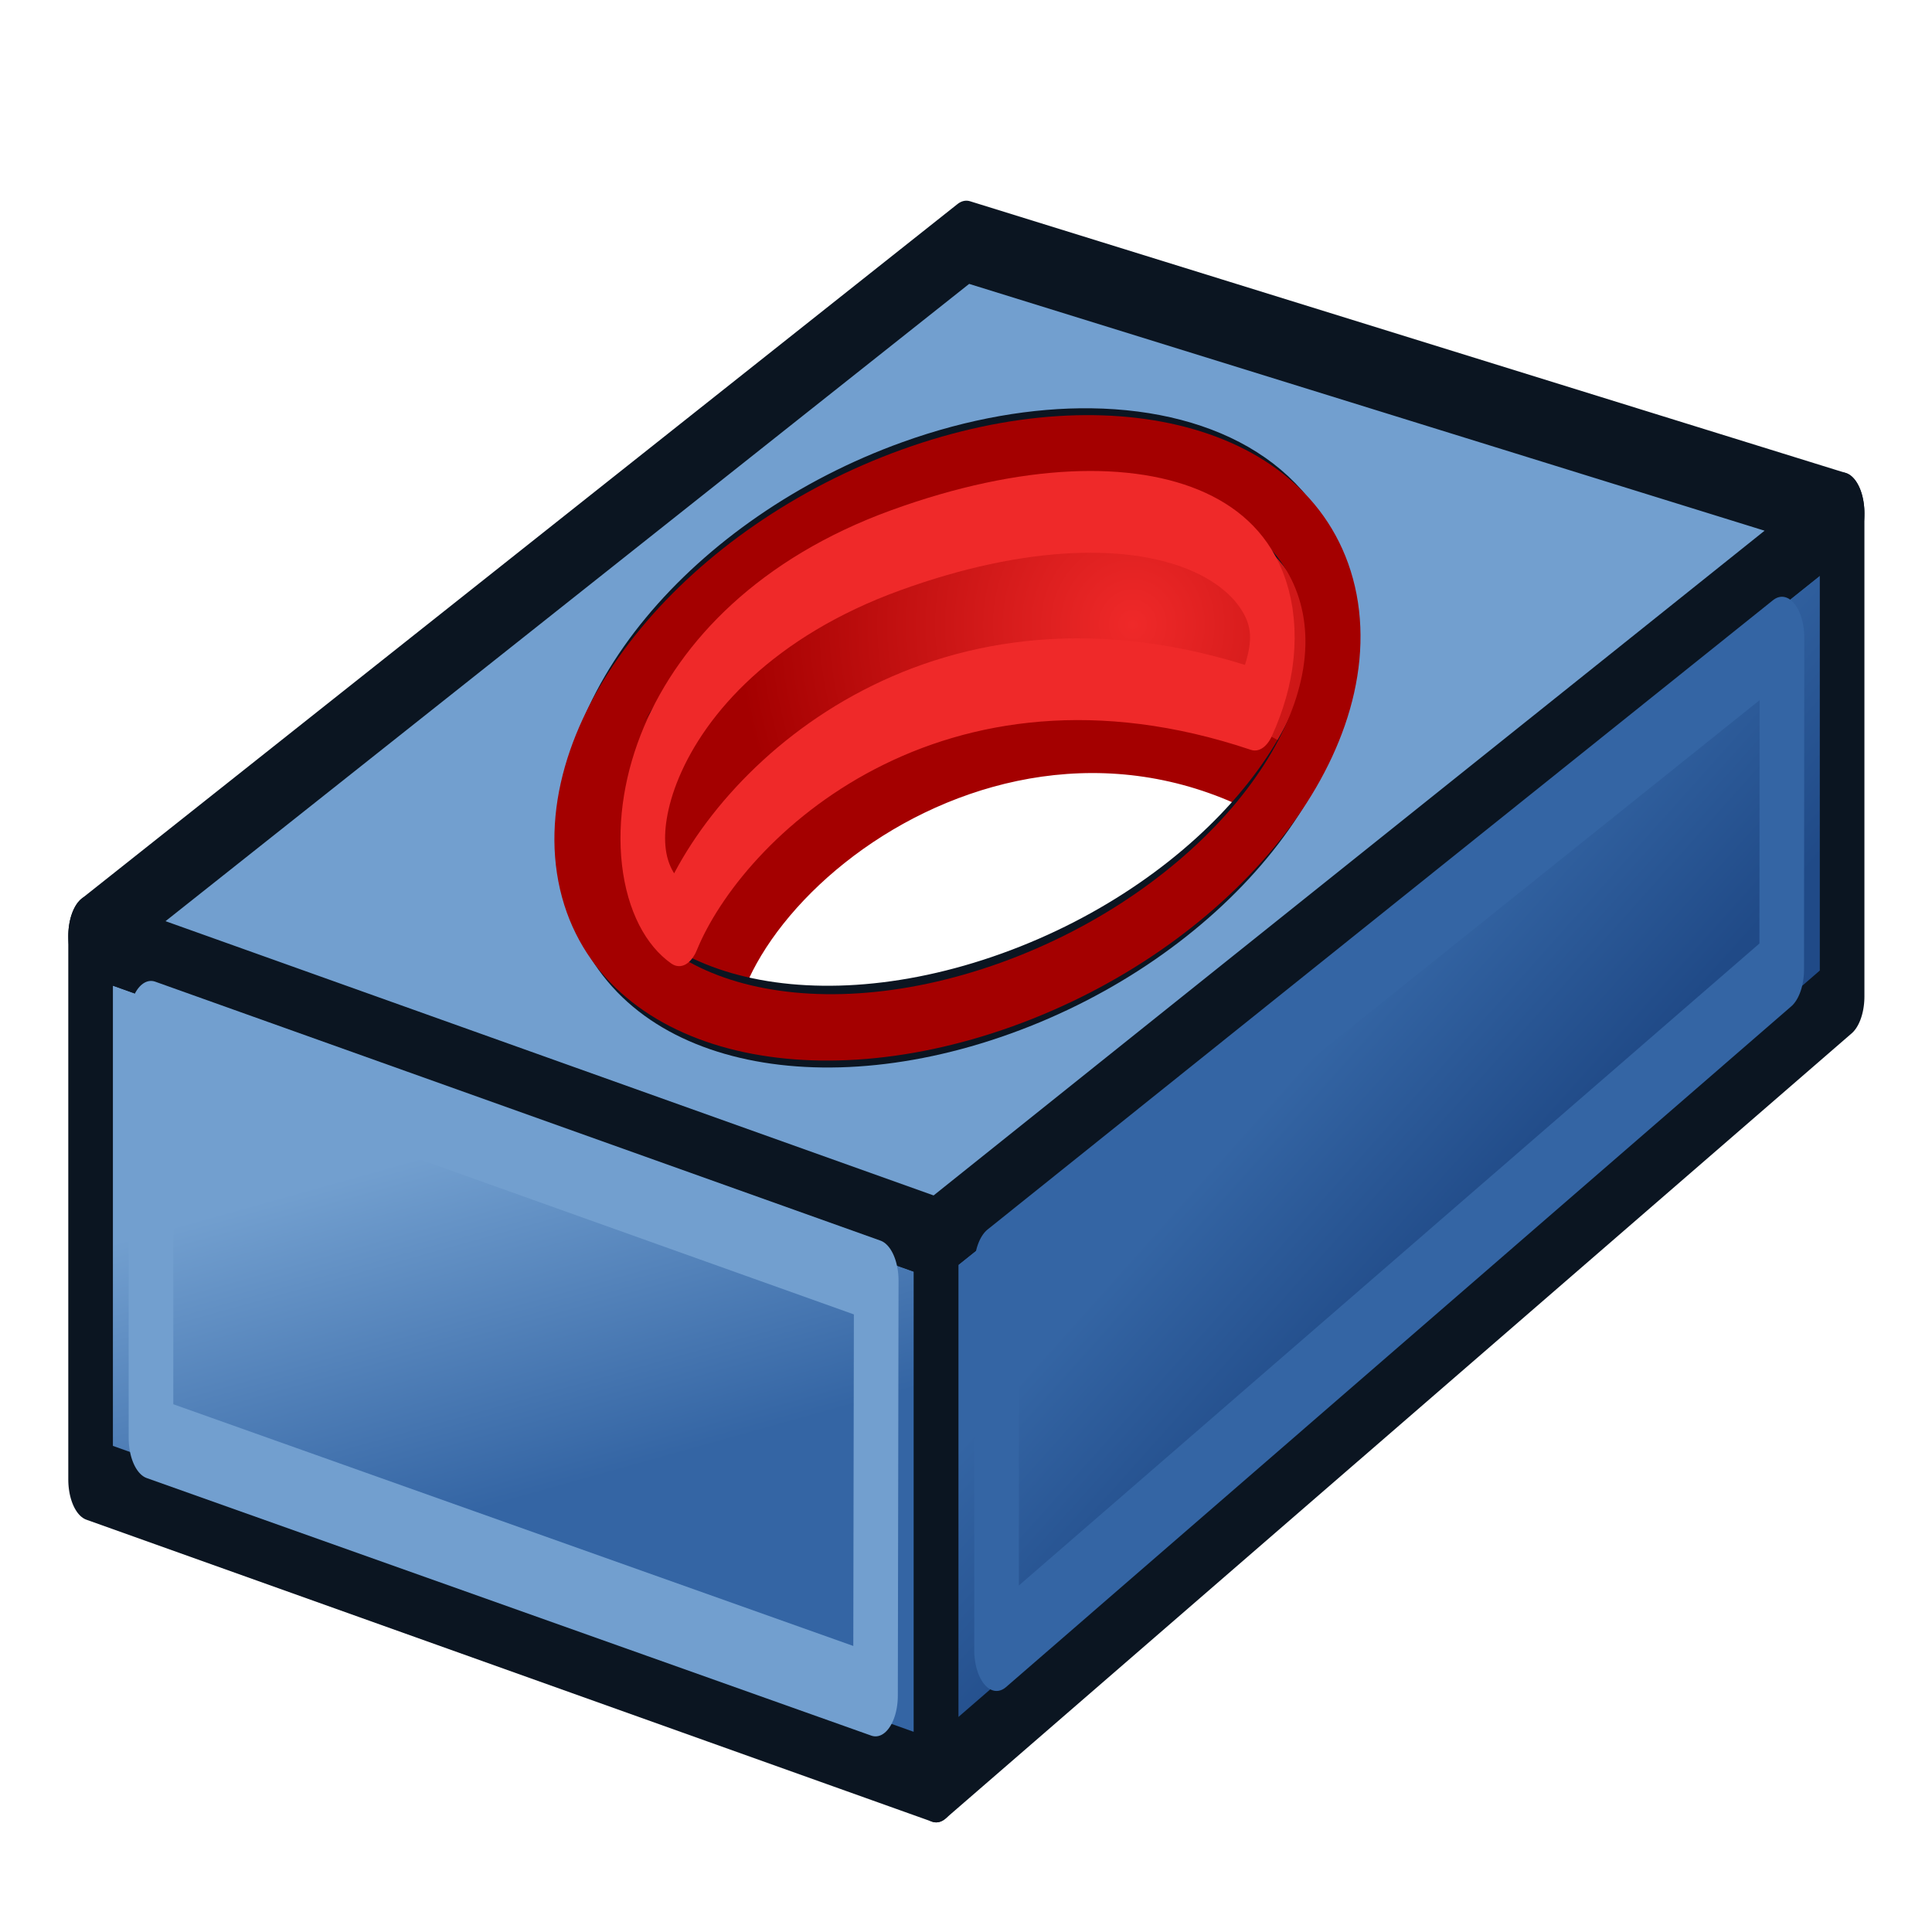 <?xml version="1.0" encoding="UTF-8" standalone="no"?>
<!-- Created with Inkscape (http://www.inkscape.org/) -->
<svg xmlns:dc="http://purl.org/dc/elements/1.1/" xmlns:cc="http://creativecommons.org/ns#" xmlns:rdf="http://www.w3.org/1999/02/22-rdf-syntax-ns#" xmlns:svg="http://www.w3.org/2000/svg" xmlns="http://www.w3.org/2000/svg" xmlns:xlink="http://www.w3.org/1999/xlink" xmlns:sodipodi="http://sodipodi.sourceforge.net/DTD/sodipodi-0.dtd" xmlns:inkscape="http://www.inkscape.org/namespaces/inkscape" width="64px" height="64px" id="svg2816" version="1.1" inkscape:version="0.48.5 r10040" sodipodi:docname="PartDesign_Hole.svg" sodipodi:version="0.32" inkscape:output_extension="org.inkscape.output.svg.inkscape" inkscape:export-filename="/home/yorik/PartDesign_Pocket.png" inkscape:export-xdpi="90" inkscape:export-ydpi="90">
  <defs id="defs2818">
    <linearGradient inkscape:collect="always" id="linearGradient3867">
      <stop style="stop-color:#204a87;stop-opacity:1;" offset="0" id="stop3869"/>
      <stop style="stop-color:#3465a4;stop-opacity:1" offset="1" id="stop3871"/>
    </linearGradient>
    <linearGradient inkscape:collect="always" id="linearGradient3859">
      <stop style="stop-color:#3465a4;stop-opacity:1;" offset="0" id="stop3861"/>
      <stop style="stop-color:#729fcf;stop-opacity:1" offset="1" id="stop3863"/>
    </linearGradient>
    <linearGradient inkscape:collect="always" id="linearGradient4009">
      <stop style="stop-color:#ef2929;stop-opacity:1" offset="0" id="stop4011"/>
      <stop style="stop-color:#a40000;stop-opacity:1" offset="1" id="stop4013"/>
    </linearGradient>
    <linearGradient id="linearGradient4407">
      <stop id="stop4409" offset="0" style="stop-color:#001ccc;stop-opacity:0"/>
      <stop id="stop4411" offset="1" style="stop-color:#00afff;stop-opacity:1;"/>
    </linearGradient>
    <linearGradient id="linearGradient3669">
      <stop style="stop-color:#001ccc;stop-opacity:1;" offset="0" id="stop3671"/>
      <stop style="stop-color:#00afff;stop-opacity:1;" offset="1" id="stop3673"/>
    </linearGradient>
    <linearGradient id="linearGradient3602">
      <stop style="stop-color:#ff2600;stop-opacity:1;" offset="0" id="stop3604"/>
      <stop style="stop-color:#ff5f00;stop-opacity:1;" offset="1" id="stop3606"/>
    </linearGradient>
    <inkscape:perspective sodipodi:type="inkscape:persp3d" inkscape:vp_x="0 : 32 : 1" inkscape:vp_y="0 : 1000 : 0" inkscape:vp_z="64 : 32 : 1" inkscape:persp3d-origin="32 : 21.333333 : 1" id="perspective2824"/>
    <inkscape:perspective id="perspective3618" inkscape:persp3d-origin="0.5 : 0.33333333 : 1" inkscape:vp_z="1 : 0.5 : 1" inkscape:vp_y="0 : 1000 : 0" inkscape:vp_x="0 : 0.5 : 1" sodipodi:type="inkscape:persp3d"/>
    <linearGradient inkscape:collect="always" xlink:href="#linearGradient3602-7" id="linearGradient3608-5" x1="3.909" y1="14.364" x2="24.818" y2="14.364" gradientUnits="userSpaceOnUse"/>
    <linearGradient id="linearGradient3602-7">
      <stop style="stop-color:#c51900;stop-opacity:1;" offset="0" id="stop3604-1"/>
      <stop style="stop-color:#ff5f00;stop-opacity:1;" offset="1" id="stop3606-3"/>
    </linearGradient>
    <inkscape:perspective id="perspective3677" inkscape:persp3d-origin="0.5 : 0.33333333 : 1" inkscape:vp_z="1 : 0.5 : 1" inkscape:vp_y="0 : 1000 : 0" inkscape:vp_x="0 : 0.5 : 1" sodipodi:type="inkscape:persp3d"/>
    <linearGradient inkscape:collect="always" xlink:href="#linearGradient3602-5" id="linearGradient3608-1" x1="3.909" y1="14.364" x2="24.818" y2="14.364" gradientUnits="userSpaceOnUse"/>
    <linearGradient id="linearGradient3602-5">
      <stop style="stop-color:#c51900;stop-opacity:1;" offset="0" id="stop3604-9"/>
      <stop style="stop-color:#ff5f00;stop-opacity:1;" offset="1" id="stop3606-9"/>
    </linearGradient>
    <linearGradient y2="14.364" x2="24.818" y1="14.364" x1="3.909" gradientUnits="userSpaceOnUse" id="linearGradient3686" xlink:href="#linearGradient3602-5" inkscape:collect="always"/>
    <inkscape:perspective id="perspective3717" inkscape:persp3d-origin="0.5 : 0.33333333 : 1" inkscape:vp_z="1 : 0.5 : 1" inkscape:vp_y="0 : 1000 : 0" inkscape:vp_x="0 : 0.5 : 1" sodipodi:type="inkscape:persp3d"/>
    <linearGradient inkscape:collect="always" xlink:href="#linearGradient3602-58" id="linearGradient3608-8" x1="3.909" y1="14.364" x2="24.818" y2="14.364" gradientUnits="userSpaceOnUse"/>
    <linearGradient id="linearGradient3602-58">
      <stop style="stop-color:#ff2600;stop-opacity:1;" offset="0" id="stop3604-2"/>
      <stop style="stop-color:#840000;stop-opacity:1;" offset="1" id="stop3606-2"/>
    </linearGradient>
    <linearGradient y2="14.364" x2="24.818" y1="14.364" x1="3.909" gradientUnits="userSpaceOnUse" id="linearGradient3726" xlink:href="#linearGradient3602-58" inkscape:collect="always"/>
    <inkscape:perspective id="perspective4410" inkscape:persp3d-origin="0.5 : 0.33333333 : 1" inkscape:vp_z="1 : 0.5 : 1" inkscape:vp_y="0 : 1000 : 0" inkscape:vp_x="0 : 0.5 : 1" sodipodi:type="inkscape:persp3d"/>
    <inkscape:perspective id="perspective4944" inkscape:persp3d-origin="0.5 : 0.33333333 : 1" inkscape:vp_z="1 : 0.5 : 1" inkscape:vp_y="0 : 1000 : 0" inkscape:vp_x="0 : 0.5 : 1" sodipodi:type="inkscape:persp3d"/>
    <inkscape:perspective id="perspective4966" inkscape:persp3d-origin="0.5 : 0.33333333 : 1" inkscape:vp_z="1 : 0.5 : 1" inkscape:vp_y="0 : 1000 : 0" inkscape:vp_x="0 : 0.5 : 1" sodipodi:type="inkscape:persp3d"/>
    <inkscape:perspective id="perspective5009" inkscape:persp3d-origin="0.5 : 0.33333333 : 1" inkscape:vp_z="1 : 0.5 : 1" inkscape:vp_y="0 : 1000 : 0" inkscape:vp_x="0 : 0.5 : 1" sodipodi:type="inkscape:persp3d"/>
    <inkscape:perspective id="perspective5165" inkscape:persp3d-origin="0.5 : 0.33333333 : 1" inkscape:vp_z="1 : 0.5 : 1" inkscape:vp_y="0 : 1000 : 0" inkscape:vp_x="0 : 0.5 : 1" sodipodi:type="inkscape:persp3d"/>
    <inkscape:perspective id="perspective7581" inkscape:persp3d-origin="0.5 : 0.33333333 : 1" inkscape:vp_z="1 : 0.5 : 1" inkscape:vp_y="0 : 1000 : 0" inkscape:vp_x="0 : 0.5 : 1" sodipodi:type="inkscape:persp3d"/>
    <inkscape:perspective id="perspective7606" inkscape:persp3d-origin="0.5 : 0.33333333 : 1" inkscape:vp_z="1 : 0.5 : 1" inkscape:vp_y="0 : 1000 : 0" inkscape:vp_x="0 : 0.5 : 1" sodipodi:type="inkscape:persp3d"/>
    <inkscape:perspective id="perspective7638" inkscape:persp3d-origin="0.5 : 0.33333333 : 1" inkscape:vp_z="1 : 0.5 : 1" inkscape:vp_y="0 : 1000 : 0" inkscape:vp_x="0 : 0.5 : 1" sodipodi:type="inkscape:persp3d"/>
    <inkscape:perspective id="perspective7660" inkscape:persp3d-origin="0.5 : 0.33333333 : 1" inkscape:vp_z="1 : 0.5 : 1" inkscape:vp_y="0 : 1000 : 0" inkscape:vp_x="0 : 0.5 : 1" sodipodi:type="inkscape:persp3d"/>
    <inkscape:perspective id="perspective7704" inkscape:persp3d-origin="0.5 : 0.33333333 : 1" inkscape:vp_z="1 : 0.5 : 1" inkscape:vp_y="0 : 1000 : 0" inkscape:vp_x="0 : 0.5 : 1" sodipodi:type="inkscape:persp3d"/>
    <inkscape:perspective id="perspective7730" inkscape:persp3d-origin="0.5 : 0.33333333 : 1" inkscape:vp_z="1 : 0.5 : 1" inkscape:vp_y="0 : 1000 : 0" inkscape:vp_x="0 : 0.5 : 1" sodipodi:type="inkscape:persp3d"/>
    <inkscape:perspective id="perspective7762" inkscape:persp3d-origin="0.5 : 0.33333333 : 1" inkscape:vp_z="1 : 0.5 : 1" inkscape:vp_y="0 : 1000 : 0" inkscape:vp_x="0 : 0.5 : 1" sodipodi:type="inkscape:persp3d"/>
    <inkscape:perspective id="perspective7783" inkscape:persp3d-origin="0.5 : 0.33333333 : 1" inkscape:vp_z="1 : 0.5 : 1" inkscape:vp_y="0 : 1000 : 0" inkscape:vp_x="0 : 0.5 : 1" sodipodi:type="inkscape:persp3d"/>
    <inkscape:perspective id="perspective7843" inkscape:persp3d-origin="0.5 : 0.33333333 : 1" inkscape:vp_z="1 : 0.5 : 1" inkscape:vp_y="0 : 1000 : 0" inkscape:vp_x="0 : 0.5 : 1" sodipodi:type="inkscape:persp3d"/>
    <inkscape:perspective id="perspective7881" inkscape:persp3d-origin="0.5 : 0.33333333 : 1" inkscape:vp_z="1 : 0.5 : 1" inkscape:vp_y="0 : 1000 : 0" inkscape:vp_x="0 : 0.5 : 1" sodipodi:type="inkscape:persp3d"/>
    <inkscape:perspective id="perspective7932" inkscape:persp3d-origin="0.5 : 0.33333333 : 1" inkscape:vp_z="1 : 0.5 : 1" inkscape:vp_y="0 : 1000 : 0" inkscape:vp_x="0 : 0.5 : 1" sodipodi:type="inkscape:persp3d"/>
    <inkscape:perspective id="perspective2866" inkscape:persp3d-origin="0.5 : 0.33333333 : 1" inkscape:vp_z="1 : 0.5 : 1" inkscape:vp_y="0 : 1000 : 0" inkscape:vp_x="0 : 0.5 : 1" sodipodi:type="inkscape:persp3d"/>
    <inkscape:perspective id="perspective2878" inkscape:persp3d-origin="0.5 : 0.33333333 : 1" inkscape:vp_z="1 : 0.5 : 1" inkscape:vp_y="0 : 1000 : 0" inkscape:vp_x="0 : 0.5 : 1" sodipodi:type="inkscape:persp3d"/>
    <linearGradient id="linearGradient3602-1">
      <stop style="stop-color:#ff2600;stop-opacity:1;" offset="0" id="stop3604-8"/>
      <stop style="stop-color:#ff5f00;stop-opacity:1;" offset="1" id="stop3606-96"/>
    </linearGradient>
    <linearGradient inkscape:collect="always" xlink:href="#linearGradient3602-1" id="linearGradient2875" gradientUnits="userSpaceOnUse" x1="3.909" y1="14.364" x2="24.818" y2="14.364"/>
    <inkscape:perspective id="perspective2885" inkscape:persp3d-origin="0.5 : 0.33333333 : 1" inkscape:vp_z="1 : 0.5 : 1" inkscape:vp_y="0 : 1000 : 0" inkscape:vp_x="0 : 0.5 : 1" sodipodi:type="inkscape:persp3d"/>
    <linearGradient id="linearGradient3602-1-5">
      <stop style="stop-color:#ff2600;stop-opacity:1;" offset="0" id="stop3604-8-3"/>
      <stop style="stop-color:#ff5f00;stop-opacity:1;" offset="1" id="stop3606-96-8"/>
    </linearGradient>
    <inkscape:perspective id="perspective3720" inkscape:persp3d-origin="0.5 : 0.33333333 : 1" inkscape:vp_z="1 : 0.5 : 1" inkscape:vp_y="0 : 1000 : 0" inkscape:vp_x="0 : 0.5 : 1" sodipodi:type="inkscape:persp3d"/>
    <linearGradient id="linearGradient3602-1-8">
      <stop style="stop-color:#ff2600;stop-opacity:1;" offset="0" id="stop3604-8-5"/>
      <stop style="stop-color:#ff5f00;stop-opacity:1;" offset="1" id="stop3606-96-2"/>
    </linearGradient>
    <inkscape:perspective id="perspective3822" inkscape:persp3d-origin="0.5 : 0.33333333 : 1" inkscape:vp_z="1 : 0.5 : 1" inkscape:vp_y="0 : 1000 : 0" inkscape:vp_x="0 : 0.5 : 1" sodipodi:type="inkscape:persp3d"/>
    <inkscape:perspective id="perspective3849" inkscape:persp3d-origin="0.5 : 0.33333333 : 1" inkscape:vp_z="1 : 0.5 : 1" inkscape:vp_y="0 : 1000 : 0" inkscape:vp_x="0 : 0.5 : 1" sodipodi:type="inkscape:persp3d"/>
    <inkscape:perspective id="perspective3879" inkscape:persp3d-origin="0.5 : 0.33333333 : 1" inkscape:vp_z="1 : 0.5 : 1" inkscape:vp_y="0 : 1000 : 0" inkscape:vp_x="0 : 0.5 : 1" sodipodi:type="inkscape:persp3d"/>
    <inkscape:perspective id="perspective2896" inkscape:persp3d-origin="0.5 : 0.33333333 : 1" inkscape:vp_z="1 : 0.5 : 1" inkscape:vp_y="0 : 1000 : 0" inkscape:vp_x="0 : 0.5 : 1" sodipodi:type="inkscape:persp3d"/>
    <inkscape:perspective id="perspective2925" inkscape:persp3d-origin="0.5 : 0.33333333 : 1" inkscape:vp_z="1 : 0.5 : 1" inkscape:vp_y="0 : 1000 : 0" inkscape:vp_x="0 : 0.5 : 1" sodipodi:type="inkscape:persp3d"/>
    <inkscape:perspective id="perspective2925-4" inkscape:persp3d-origin="0.5 : 0.33333333 : 1" inkscape:vp_z="1 : 0.5 : 1" inkscape:vp_y="0 : 1000 : 0" inkscape:vp_x="0 : 0.5 : 1" sodipodi:type="inkscape:persp3d"/>
    <inkscape:perspective id="perspective3726" inkscape:persp3d-origin="0.5 : 0.33333333 : 1" inkscape:vp_z="1 : 0.5 : 1" inkscape:vp_y="0 : 1000 : 0" inkscape:vp_x="0 : 0.5 : 1" sodipodi:type="inkscape:persp3d"/>
    <inkscape:perspective id="perspective3689" inkscape:persp3d-origin="0.5 : 0.33333333 : 1" inkscape:vp_z="1 : 0.5 : 1" inkscape:vp_y="0 : 1000 : 0" inkscape:vp_x="0 : 0.5 : 1" sodipodi:type="inkscape:persp3d"/>
    <linearGradient id="linearGradient3669-2">
      <stop style="stop-color:#af7d00;stop-opacity:1;" offset="0" id="stop3671-7"/>
      <stop style="stop-color:#ffed00;stop-opacity:1;" offset="1" id="stop3673-5"/>
    </linearGradient>
    <linearGradient gradientTransform="matrix(0.739,0,0,1.354,-2.25,-2)" y2="1.847" x2="48.26" y1="33.612" x1="34.29" gradientUnits="userSpaceOnUse" id="linearGradient3698" xlink:href="#linearGradient3669-2" inkscape:collect="always"/>
    <inkscape:perspective id="perspective3689-6" inkscape:persp3d-origin="0.5 : 0.33333333 : 1" inkscape:vp_z="1 : 0.5 : 1" inkscape:vp_y="0 : 1000 : 0" inkscape:vp_x="0 : 0.5 : 1" sodipodi:type="inkscape:persp3d"/>
    <linearGradient id="linearGradient3669-22">
      <stop style="stop-color:#af7d00;stop-opacity:1;" offset="0" id="stop3671-8"/>
      <stop style="stop-color:#ffed00;stop-opacity:1;" offset="1" id="stop3673-4"/>
    </linearGradient>
    <linearGradient gradientTransform="matrix(0.739,0,0,1.354,-2.25,-2)" y2="1.847" x2="48.26" y1="33.612" x1="34.29" gradientUnits="userSpaceOnUse" id="linearGradient3698-3" xlink:href="#linearGradient3669-22" inkscape:collect="always"/>
    <inkscape:perspective id="perspective3689-1" inkscape:persp3d-origin="0.5 : 0.33333333 : 1" inkscape:vp_z="1 : 0.5 : 1" inkscape:vp_y="0 : 1000 : 0" inkscape:vp_x="0 : 0.5 : 1" sodipodi:type="inkscape:persp3d"/>
    <linearGradient id="linearGradient3669-0">
      <stop style="stop-color:#af7d00;stop-opacity:1;" offset="0" id="stop3671-9"/>
      <stop style="stop-color:#ffed00;stop-opacity:1;" offset="1" id="stop3673-1"/>
    </linearGradient>
    <linearGradient gradientTransform="matrix(0.739,0,0,1.354,-2.25,-2)" y2="1.847" x2="48.26" y1="33.612" x1="34.29" gradientUnits="userSpaceOnUse" id="linearGradient3698-9" xlink:href="#linearGradient3669-0" inkscape:collect="always"/>
    <linearGradient inkscape:collect="always" xlink:href="#linearGradient3602-58-5" id="linearGradient4030-1" x1="42.239" y1="23.096" x2="36.441" y2="21.198" gradientUnits="userSpaceOnUse"/>
    <linearGradient id="linearGradient3602-58-5">
      <stop style="stop-color:#d82b1e;stop-opacity:1;" offset="0" id="stop3604-2-5"/>
      <stop style="stop-color:#840000;stop-opacity:1;" offset="1" id="stop3606-2-4"/>
    </linearGradient>
    <linearGradient inkscape:collect="always" xlink:href="#linearGradient3602-58-50" id="linearGradient4030-6" x1="42.239" y1="23.096" x2="36.441" y2="21.198" gradientUnits="userSpaceOnUse"/>
    <linearGradient id="linearGradient3602-58-50">
      <stop style="stop-color:#d82b1e;stop-opacity:1;" offset="0" id="stop3604-2-8"/>
      <stop style="stop-color:#840000;stop-opacity:1;" offset="1" id="stop3606-2-2"/>
    </linearGradient>
    <linearGradient inkscape:collect="always" xlink:href="#linearGradient3669-3" id="linearGradient4329-0" gradientUnits="userSpaceOnUse" gradientTransform="matrix(0.817,0,0,1.929,-2.73,-14.35)" x1="78.74" y1="21.91" x2="70.337" y2="24.084"/>
    <linearGradient id="linearGradient3669-3">
      <stop style="stop-color:#001ccc;stop-opacity:1;" offset="0" id="stop3671-2"/>
      <stop style="stop-color:#00afff;stop-opacity:1;" offset="1" id="stop3673-2"/>
    </linearGradient>
    <linearGradient inkscape:collect="always" xlink:href="#linearGradient3669-22-5" id="linearGradient3675-0-5" x1="34.29" y1="33.612" x2="48.26" y2="1.847" gradientUnits="userSpaceOnUse" gradientTransform="matrix(1.498,0,0,1.053,-3.696,-10.601)"/>
    <linearGradient id="linearGradient3669-22-5">
      <stop style="stop-color:#af7d00;stop-opacity:1;" offset="0" id="stop3671-8-3"/>
      <stop style="stop-color:#ffed00;stop-opacity:1;" offset="1" id="stop3673-4-0"/>
    </linearGradient>
    <radialGradient inkscape:collect="always" xlink:href="#linearGradient4009" id="radialGradient4017" cx="-38.11" cy="21.018" fx="-38.11" fy="21.018" r="17.227" gradientTransform="matrix(1.028,-0.003,0.005,0.582,89.845,2.93)" gradientUnits="userSpaceOnUse"/>
    <linearGradient inkscape:collect="always" xlink:href="#linearGradient3859" id="linearGradient3865" x1="21.659" y1="36.936" x2="20.305" y2="28.072" gradientUnits="userSpaceOnUse"/>
    <linearGradient inkscape:collect="always" xlink:href="#linearGradient3867" id="linearGradient3873" x1="66.33" y1="30.288" x2="62.269" y2="23.639" gradientUnits="userSpaceOnUse"/>
  </defs>
  <sodipodi:namedview id="base" pagecolor="#ffffff" bordercolor="#666666" borderopacity="1.0" inkscape:pageopacity="0.0" inkscape:pageshadow="2" inkscape:zoom="8.5762527" inkscape:cx="20.972513" inkscape:cy="40.579313" inkscape:current-layer="text3796" showgrid="true" inkscape:document-units="px" inkscape:grid-bbox="true" inkscape:window-width="1600" inkscape:window-height="834" inkscape:window-x="0" inkscape:window-y="27" inkscape:window-maximized="1" inkscape:snap-bbox="true" inkscape:snap-nodes="false" inkscape:snap-global="true">
    <inkscape:grid type="xygrid" id="grid3212" empspacing="2" visible="true" enabled="true" snapvisiblegridlinesonly="true"/>
  </sodipodi:namedview>
  <g id="layer1" inkscape:label="Layer 1" inkscape:groupmode="layer">
    <g transform="scale(0.739,1.354)" style="font-size:54.215px;font-style:normal;font-variant:normal;font-weight:normal;font-stretch:normal;fill:#ff2600;fill-opacity:1;stroke:#731200;font-family:Arial;-inkscape-font-specification:Arial;color:#000000;fill-rule:nonzero;stroke-width:2.191;stroke-linecap:square;stroke-linejoin:round;stroke-miterlimit:4;stroke-opacity:1;stroke-dasharray:none;stroke-dashoffset:0;marker:none;visibility:visible;display:inline;overflow:visible;enable-background:accumulate" id="text3796">
      <path style="fill:url(#radialGradient4017);fill-opacity:1;stroke:#a40000;stroke-width:2;stroke-linecap:butt;stroke-linejoin:miter;stroke-opacity:1" d="M 32.096,26.057 C 30.204,21.863 44.61,15.067 57.407,19.196 64.856,15.913 61.875,11.122 49.226,7.778 L 17.5,19.493 c 5.212,1.759 4.29,8.317 14.596,6.564 z" id="path3237" inkscape:connector-curvature="0" sodipodi:nodetypes="ccccc"/>
      <path style="font-size:54.215px;font-style:normal;font-variant:normal;font-weight:normal;font-stretch:normal;color:#000000;fill:url(#linearGradient3865);fill-opacity:1;fill-rule:evenodd;stroke:#0b1521;stroke-width:2;stroke-linecap:round;stroke-linejoin:round;stroke-miterlimit:4;stroke-opacity:1;stroke-dasharray:none;stroke-dashoffset:0;marker:none;visibility:visible;display:inline;overflow:visible;enable-background:accumulate;font-family:Arial;-inkscape-font-specification:Arial" d="m 4.061,22.901 37.903,7.387 0,13.297 -37.903,-7.387 z" id="rect3200" inkscape:connector-curvature="0" sodipodi:nodetypes="ccccc"/>
      <path style="font-size:54.215px;font-style:normal;font-variant:normal;font-weight:normal;font-stretch:normal;color:#000000;fill:url(#linearGradient3873);fill-opacity:1;fill-rule:evenodd;stroke:#0b1521;stroke-width:2;stroke-linecap:round;stroke-linejoin:round;stroke-miterlimit:4;stroke-opacity:1;stroke-dasharray:none;stroke-dashoffset:0;marker:none;visibility:visible;display:inline;overflow:visible;enable-background:accumulate;font-family:Arial;-inkscape-font-specification:Arial" d="M 41.964,30.288 82.574,12.558 l 0,11.82 -40.61,19.207 z" id="rect3200-8" inkscape:connector-curvature="0" sodipodi:nodetypes="ccccc"/>
      <path style="font-size:54.215px;font-style:normal;font-variant:normal;font-weight:normal;font-stretch:normal;color:#000000;fill:#729fcf;fill-opacity:1;fill-rule:evenodd;stroke:#0b1521;stroke-width:2;stroke-linecap:round;stroke-linejoin:round;stroke-miterlimit:4;stroke-opacity:1;stroke-dasharray:none;stroke-dashoffset:0;marker:none;visibility:visible;display:inline;overflow:visible;enable-background:accumulate;font-family:Arial;-inkscape-font-specification:Arial" d="M 43.318,5.91 4.061,22.901 41.964,30.288 82.574,12.558 43.318,5.91 z m 5.584,5.079 c 5.576,0.04 9.822,1.408 10.66,3.786 1.219,3.459 -5.251,7.726 -14.467,9.534 -9.216,1.809 -17.69,0.481 -18.909,-2.978 -1.219,-3.459 5.251,-7.726 14.467,-9.534 2.88,-0.565 5.715,-0.826 8.249,-0.808 z" id="rect3200-5" inkscape:connector-curvature="0"/>
      <path style="font-size:54.215px;font-style:normal;font-variant:normal;font-weight:normal;font-stretch:normal;color:#000000;fill:none;stroke:#729fcf;stroke-width:2;stroke-linecap:butt;stroke-linejoin:miter;stroke-miterlimit:4;stroke-opacity:1;stroke-dasharray:none;stroke-dashoffset:0;marker:none;visibility:visible;display:inline;overflow:visible;enable-background:accumulate;font-family:Arial;-inkscape-font-specification:Arial" d="m 6.768,24.999 0,10.181 32.478,6.301 0.032,-10.147 z" id="path3805" inkscape:connector-curvature="0" sodipodi:nodetypes="ccccc"/>
      <path style="font-size:54.215px;font-style:normal;font-variant:normal;font-weight:normal;font-stretch:normal;color:#000000;fill:none;stroke:#3465a4;stroke-width:2;stroke-linecap:butt;stroke-linejoin:miter;stroke-miterlimit:4;stroke-opacity:1;stroke-dasharray:none;stroke-dashoffset:0;marker:none;visibility:visible;display:inline;overflow:visible;enable-background:accumulate;font-family:Arial;-inkscape-font-specification:Arial" d="m 44.671,30.996 -2e-6,9.374 35.196,-16.653 0.011,-8.117 z" id="path3807" inkscape:connector-curvature="0" sodipodi:nodetypes="ccccc"/>
      <path sodipodi:type="arc" style="font-size:54.215px;font-style:normal;font-variant:normal;font-weight:normal;font-stretch:normal;color:#000000;fill:none;stroke:#a40000;stroke-width:2.598;stroke-linecap:round;stroke-linejoin:round;stroke-miterlimit:4;stroke-opacity:1;stroke-dasharray:none;stroke-dashoffset:0;marker:none;visibility:visible;display:inline;overflow:visible;enable-background:accumulate;font-family:Arial;-inkscape-font-specification:Arial" id="path3214-3" sodipodi:cx="-39" sodipodi:cy="33.5" sodipodi:rx="18" sodipodi:ry="10.5" d="m -21,33.5 c 0,5.799 -8.059,10.5 -18,10.5 -9.941,0 -18,-4.701 -18,-10.5 0,-5.799 8.059,-10.5 18,-10.5 9.941,0 18,4.701 18,10.5 z" transform="matrix(0.927,-0.182,0.21,0.598,72.037,-9.079)"/>
      <path style="fill:none;stroke:#ef2929;stroke-width:2;stroke-linecap:butt;stroke-linejoin:miter;stroke-opacity:1" d="m 30.443,22.637 c -3.499,-1.357 -1.844,-6.884 9.707,-9.174 11.552,-2.29 19.476,-0.168 16.1,3.898 -14.076,-2.579 -23.441,2.127 -25.807,5.276 z" id="path3239" inkscape:connector-curvature="0" sodipodi:nodetypes="czcc"/>
    </g>
  </g>
</svg>
